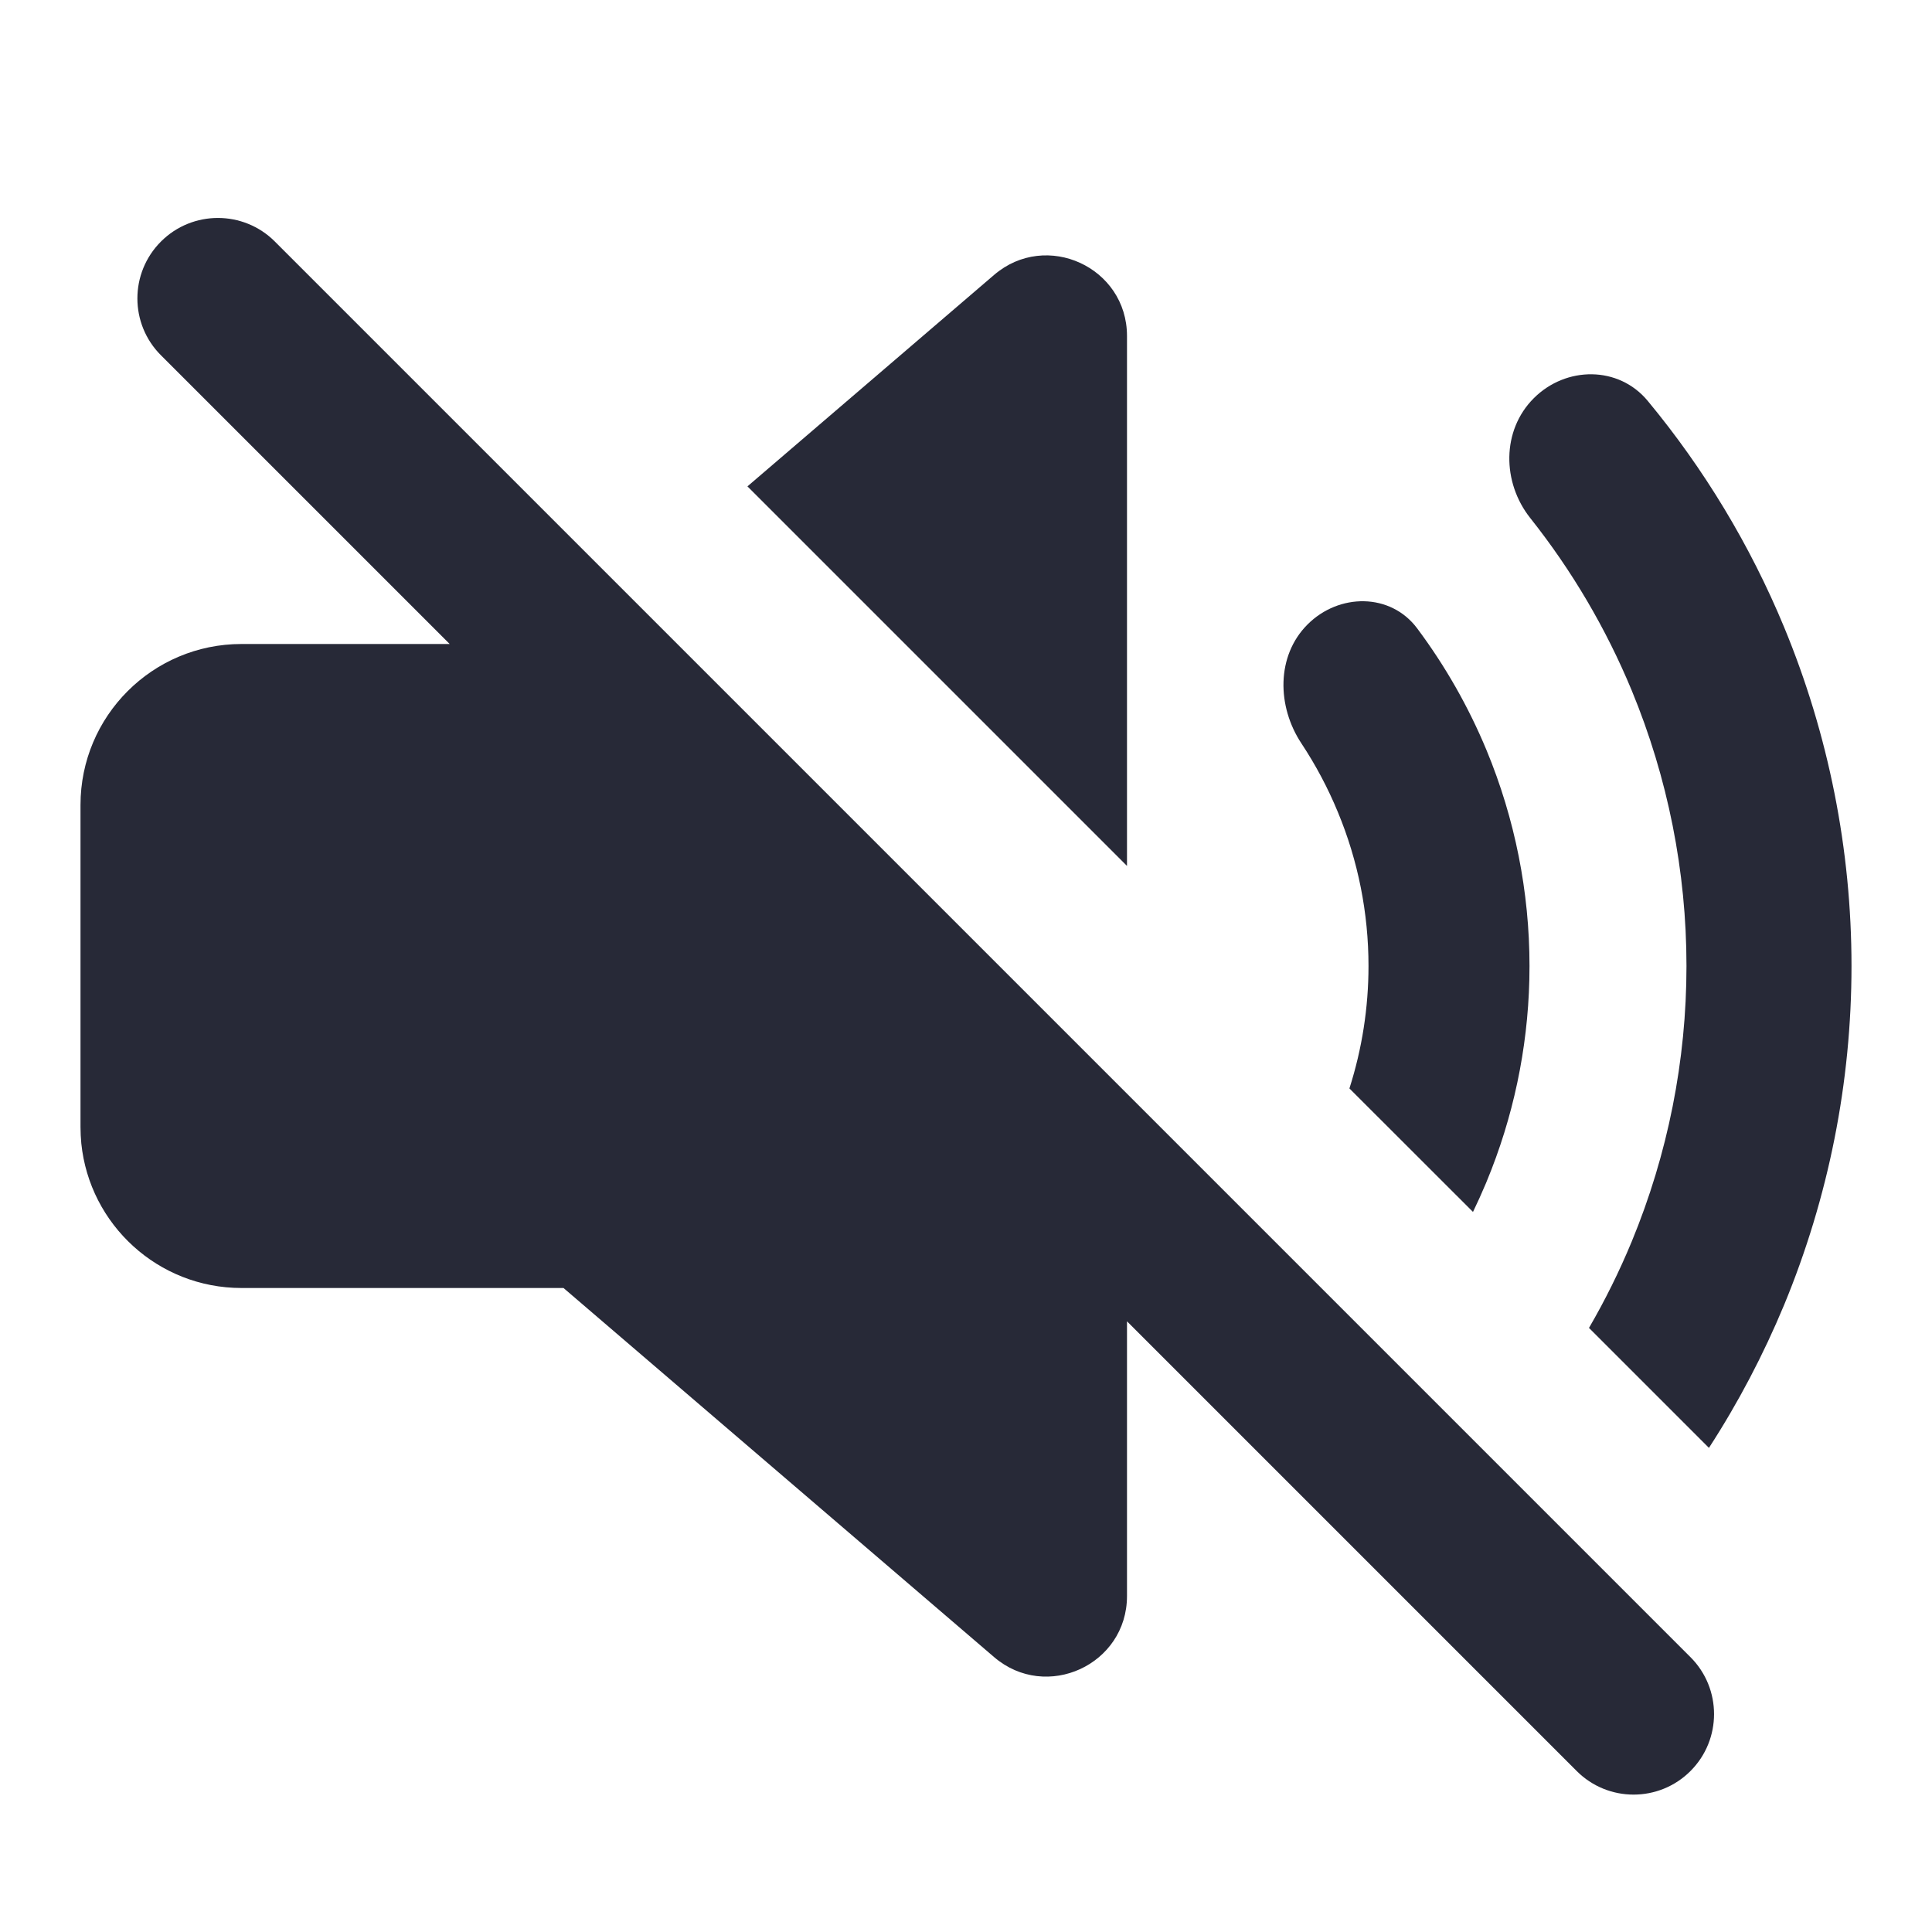 <svg width="24" height="24" viewBox="0 0 24 24" fill="none" xmlns="http://www.w3.org/2000/svg">
<path fill-rule="evenodd" clip-rule="evenodd" d="M14 13.586L3.414 3L14 13.586Z" fill="#272937"/>
<path d="M18.298 15.055L16.763 13.521C16.92 13.03 17 12.517 17 12C17 11.343 16.871 10.693 16.619 10.087C16.496 9.789 16.345 9.505 16.168 9.237C15.862 8.777 15.852 8.148 16.243 7.757C16.633 7.367 17.273 7.363 17.604 7.805C17.953 8.272 18.243 8.781 18.467 9.321C18.819 10.171 19 11.081 19 12C19 12.057 18.999 12.115 18.998 12.172C18.977 13.033 18.797 13.883 18.467 14.679C18.464 14.687 18.461 14.695 18.457 14.703C18.407 14.822 18.354 14.939 18.298 15.055Z" fill="#272937"/>
<path d="M21.229 17.986L19.739 16.496C19.939 16.152 20.116 15.794 20.269 15.425C20.718 14.339 20.95 13.175 20.95 12C20.95 10.825 20.718 9.661 20.269 8.575C19.95 7.806 19.526 7.086 19.01 6.436C18.658 5.993 18.653 5.347 19.053 4.947C19.454 4.546 20.107 4.544 20.468 4.979C21.169 5.825 21.741 6.772 22.163 7.791C22.715 9.125 23 10.556 23 12C23 13.445 22.715 14.875 22.163 16.21C21.905 16.83 21.593 17.425 21.229 17.986Z" fill="#272937"/>
<path d="M14 10.757L9.285 6.042L12.349 3.415C12.998 2.859 14 3.32 14 4.174V10.757Z" fill="#272937"/>
<path d="M3.414 3C3.024 2.61 2.39 2.61 2 3C1.609 3.391 1.609 4.024 2 4.414L5.586 8H3C1.895 8 1 8.895 1 10V14C1 14.069 1.004 14.137 1.01 14.204C1.113 15.213 1.964 16 3 16H7L12.349 20.585C12.998 21.141 14 20.68 14 19.826V16.414L19.586 22C19.976 22.391 20.61 22.391 21 22C21.39 21.61 21.39 20.976 21 20.586L15.944 15.53L14 13.586L3.414 3Z" fill="#272937"/>
</svg>
